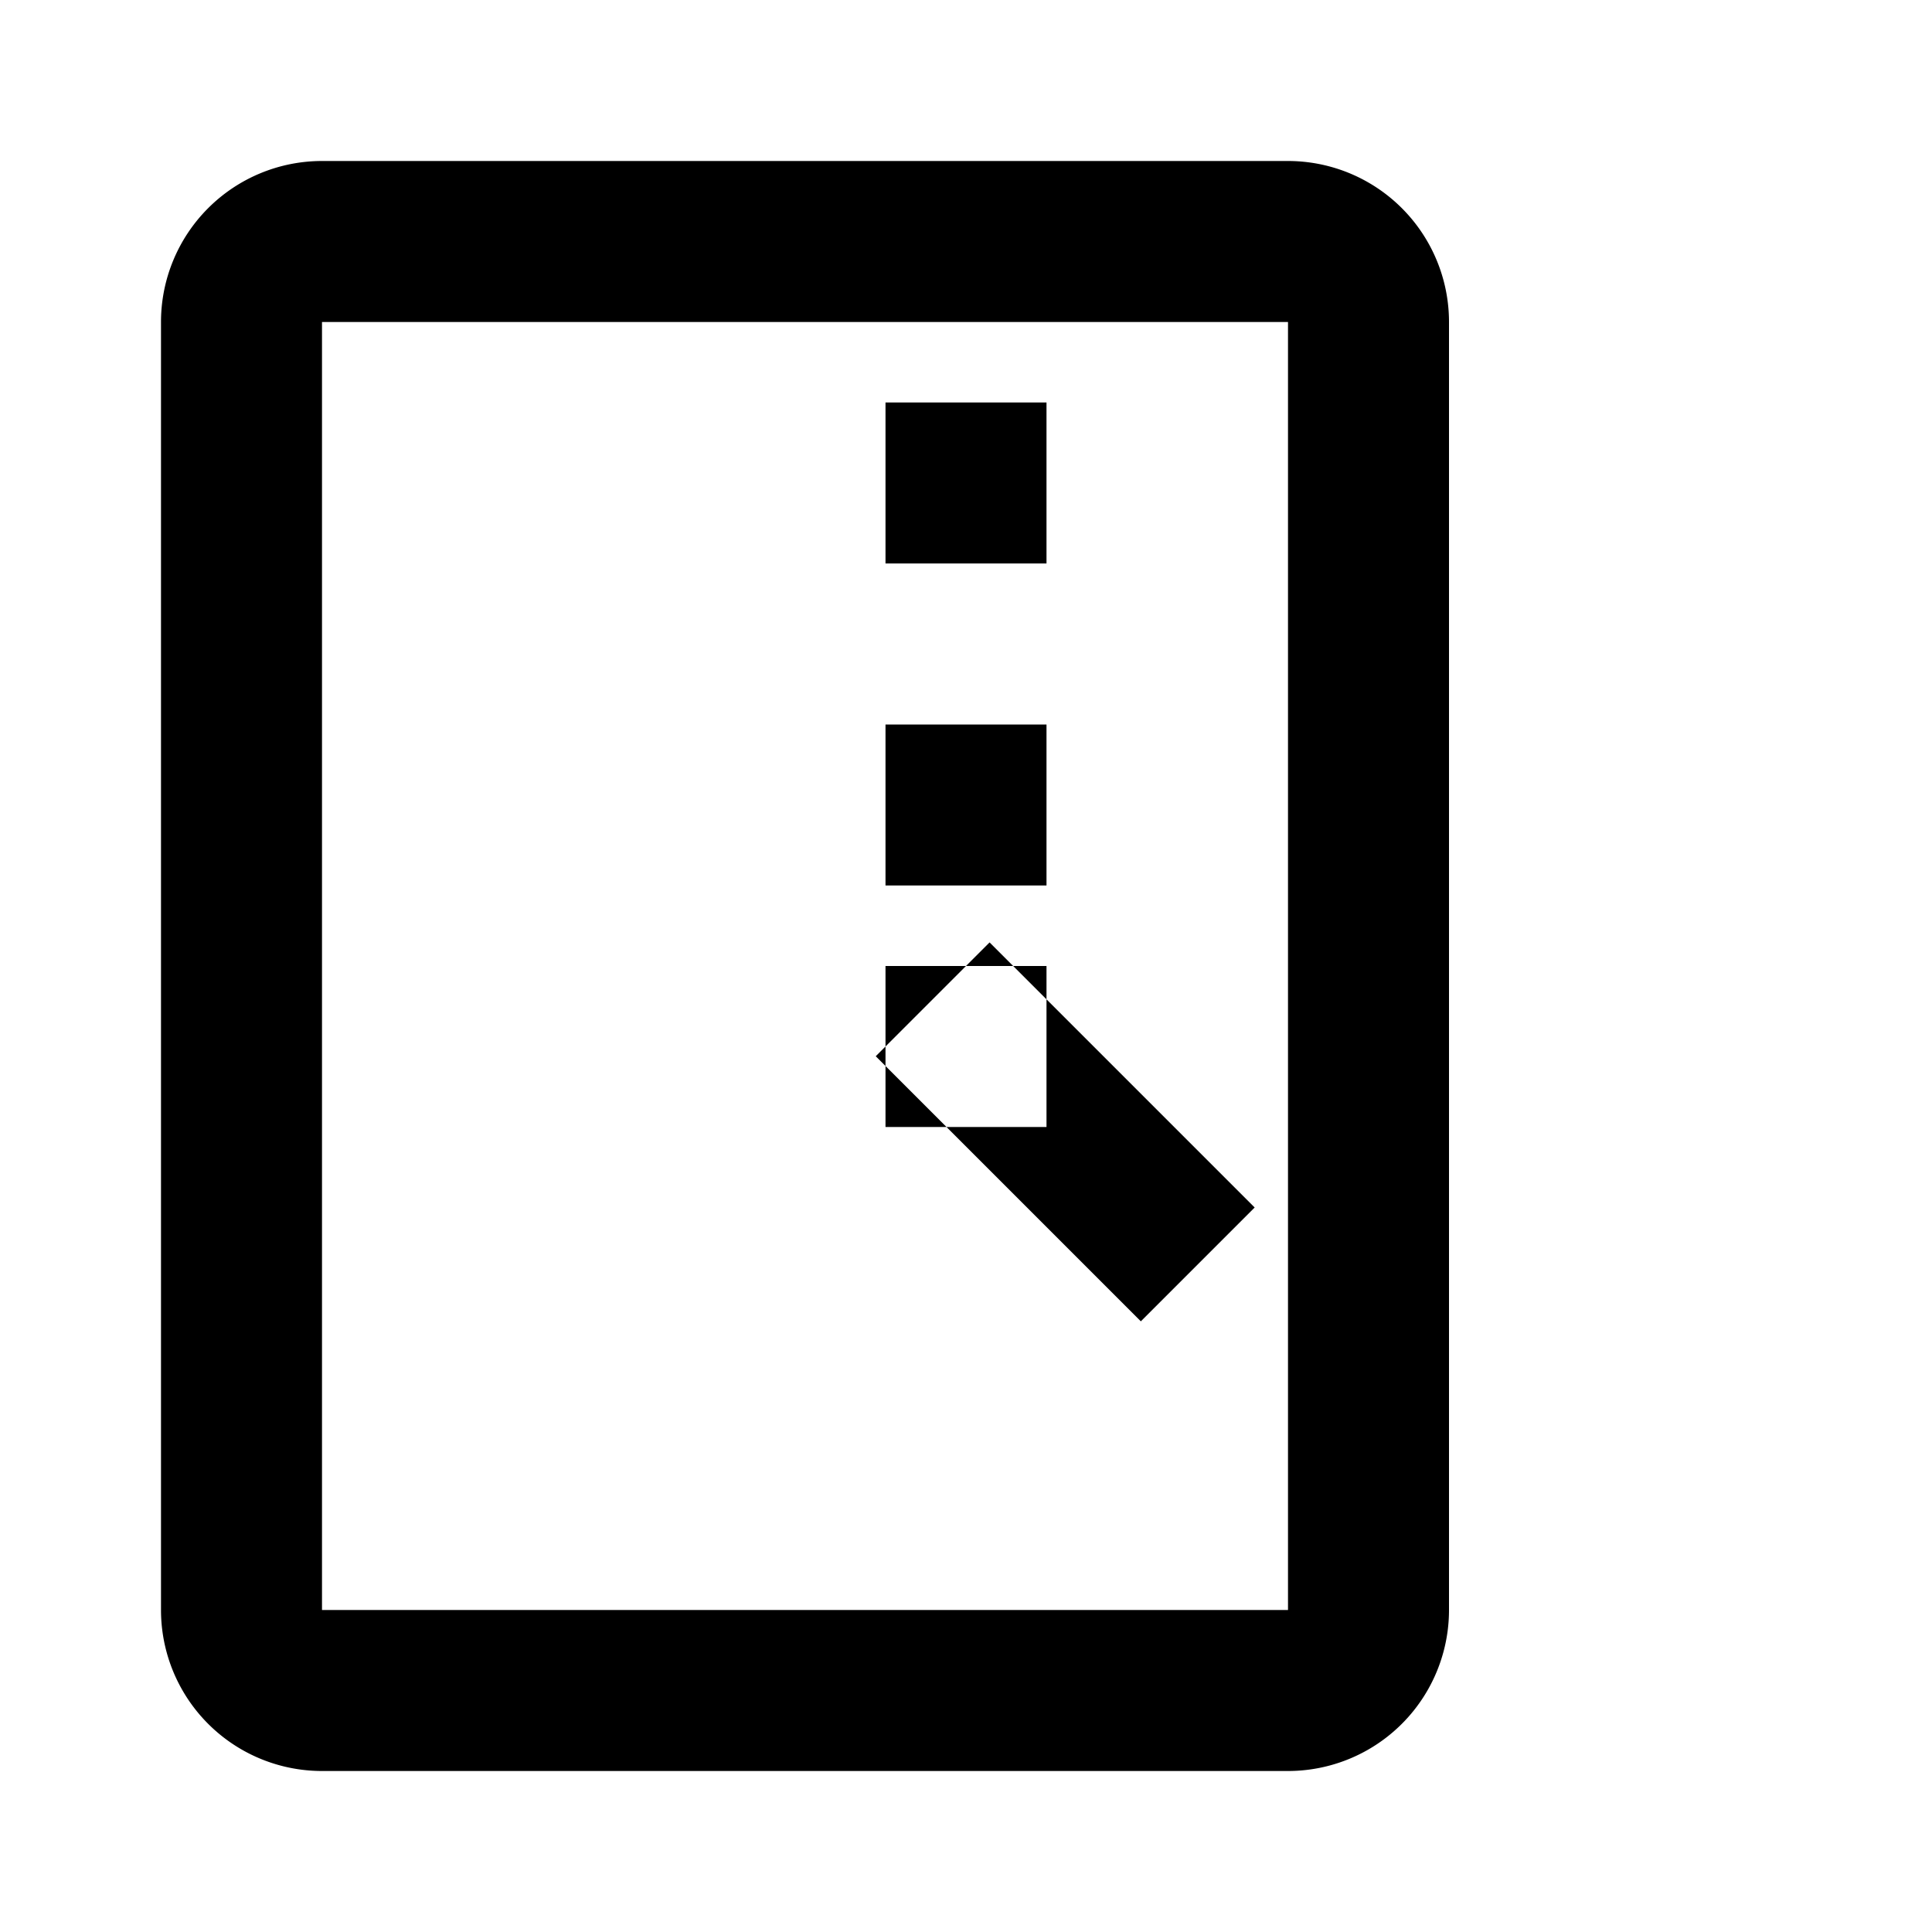 <svg xmlns="http://www.w3.org/2000/svg" width="15" height="15" viewBox="0 0 24 24">
  <path d="M16 2H4a2 2 0 0 0-2 2v16a2 2 0 0 0 2 2h12a2 2 0 0 0 2-2V4a2 2 0 0 0-2-2zM4 20V4h12v16zm8.293-8.293l-1.414 1.414 3.293 3.293 1.414-1.414-3.293-3.293zM11 12h2v2h-2zm0-7h2v2h-2zm0 4h2v2h-2z"/>
</svg>
